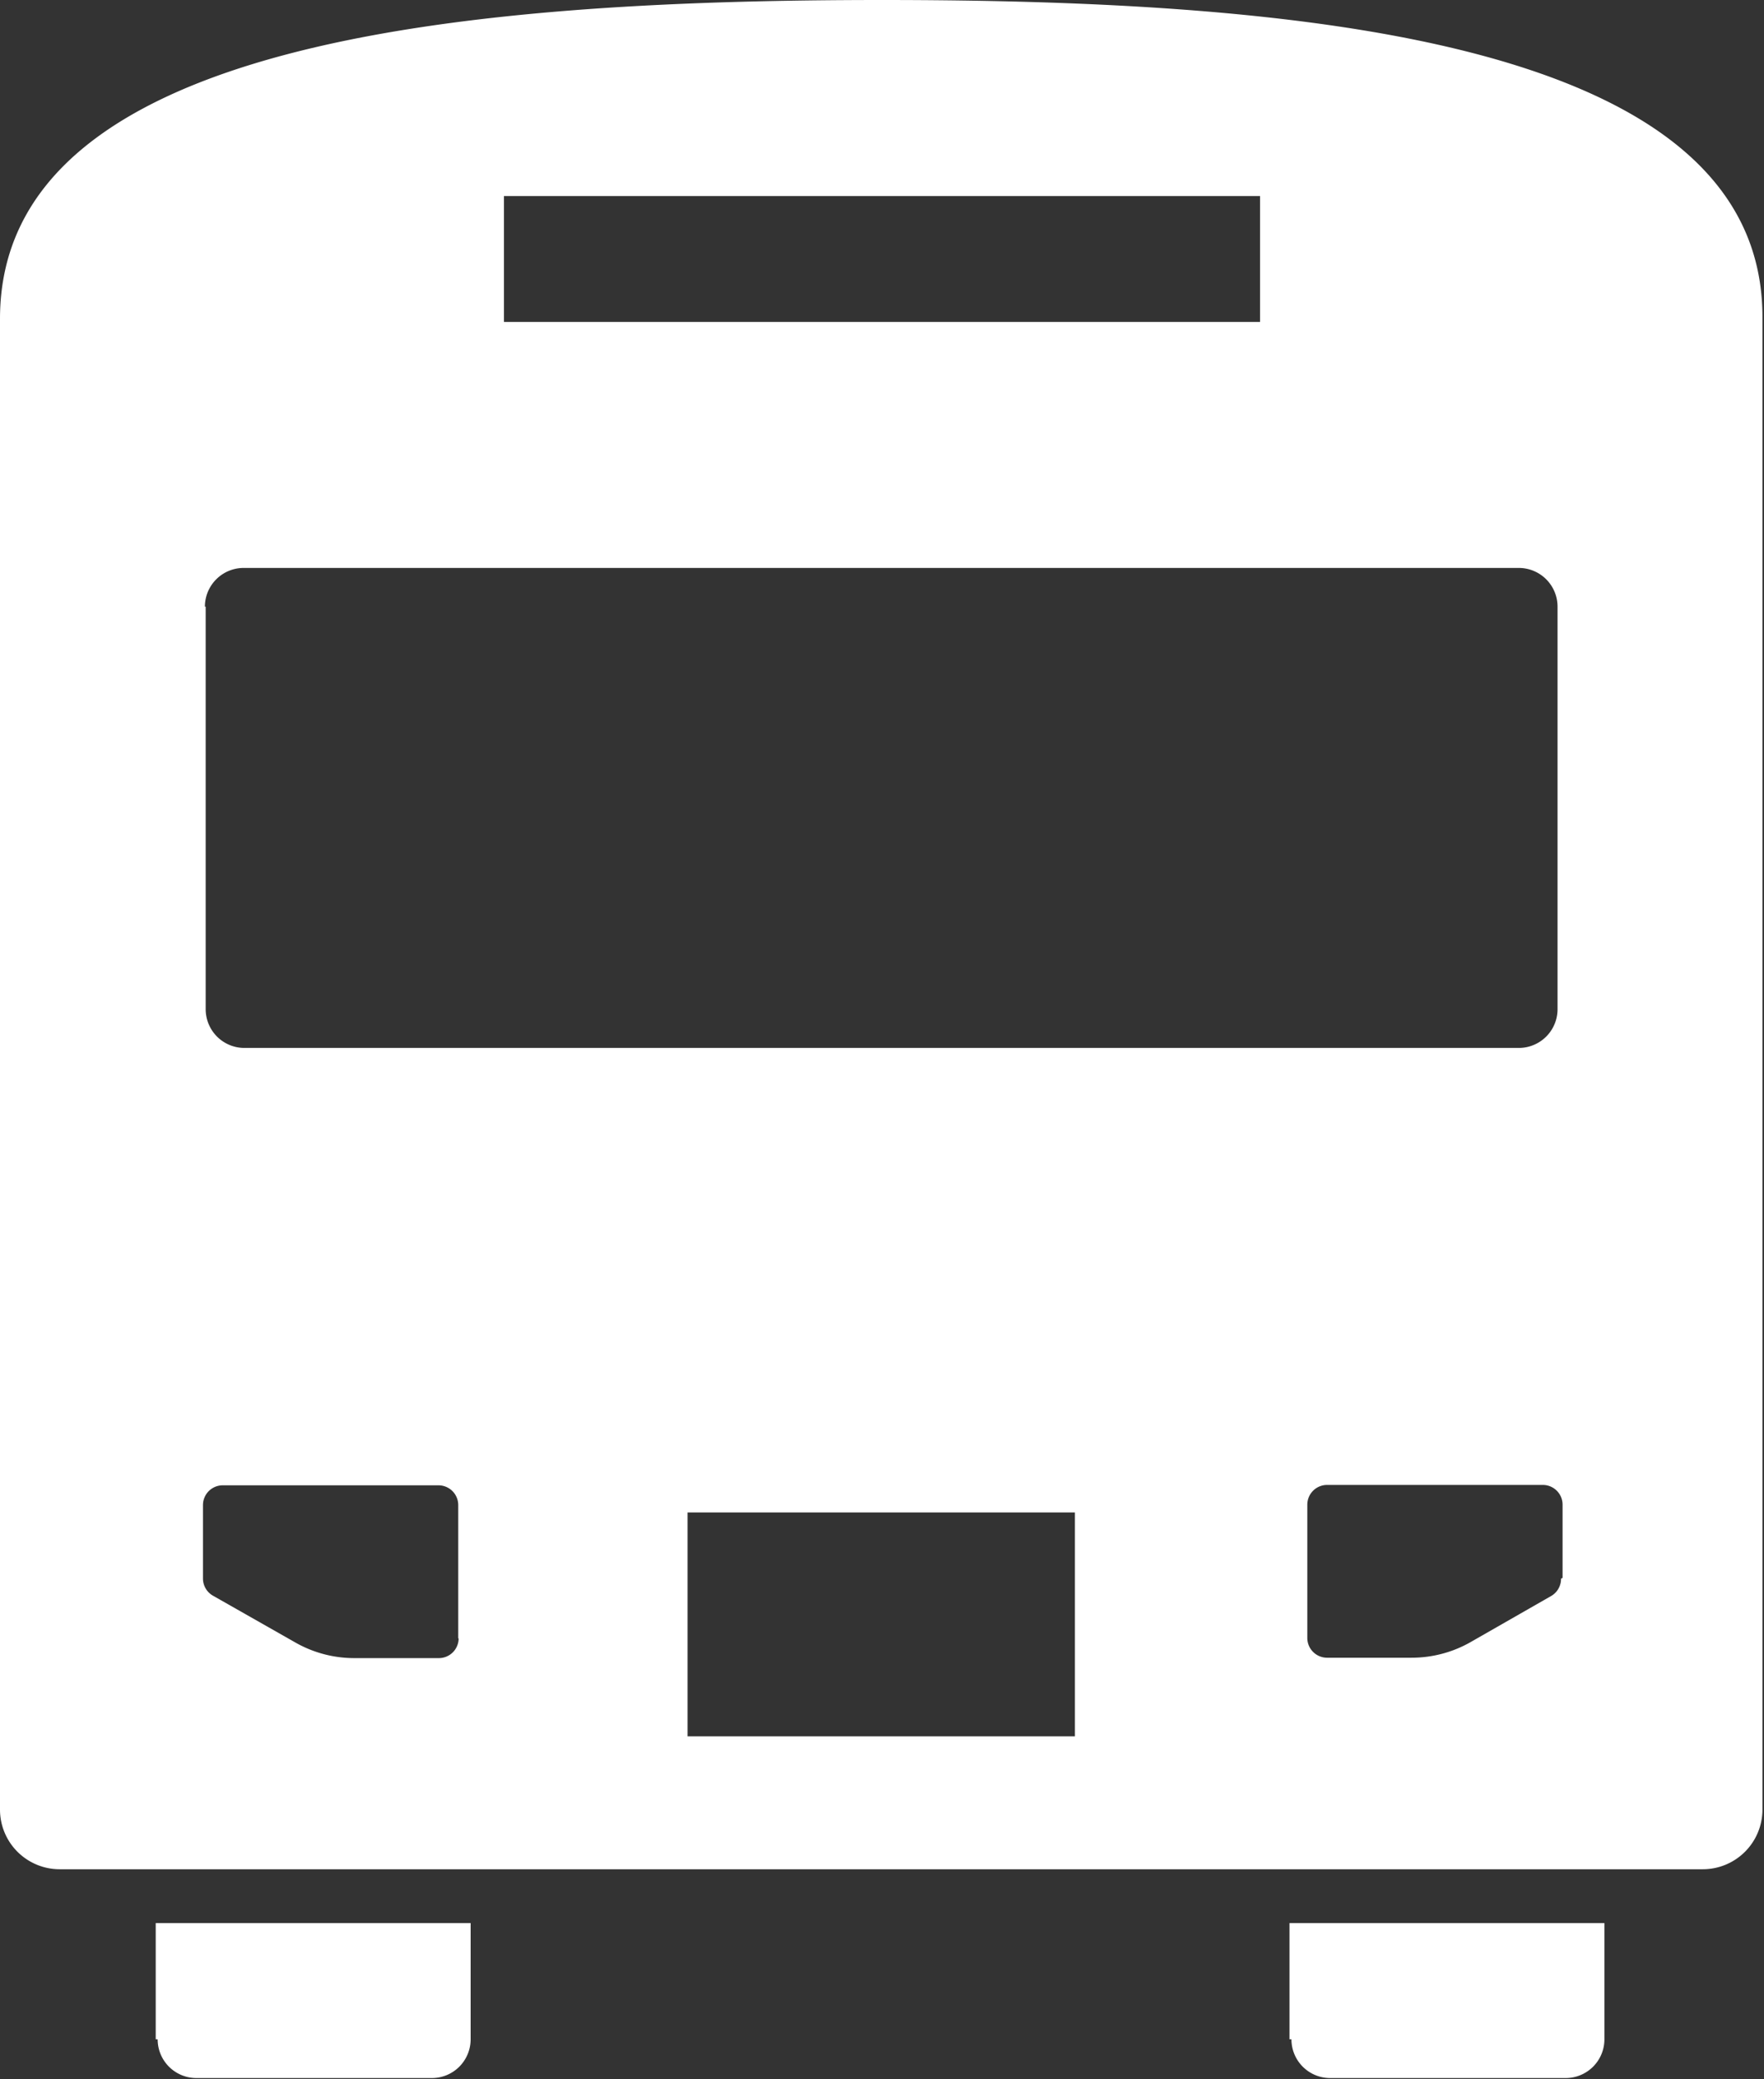 <svg id="レイヤー_1" data-name="レイヤー 1" xmlns="http://www.w3.org/2000/svg" width="45.54" height="53.67" viewBox="0 0 45.54 53.67"><rect x="0" y="0" width="45.54" height="53.67" fill="#333333" stroke="none"/><defs><style>.cls-1{fill:#fff;}</style></defs><title>icon_bus_02</title><path class="cls-1" d="M279.11,446.73a1,1,0,0,0,1,1h6.08a1,1,0,0,0,1-1v-3h-8.13v3Z" transform="translate(-275.04 -394.09)"/><path class="cls-1" d="M308.38,446.73a1,1,0,0,0,1,1h6.08a1,1,0,0,0,1-1v-3h-8.13v3Z" transform="translate(-275.04 -394.09)"/><path class="cls-1" d="M297.81,394.09c-10.85,0-22.77,1.06-22.77,8.23V440.8a1.54,1.54,0,0,0,1.54,1.54H319a1.54,1.54,0,0,0,1.54-1.54V402.31C320.58,395.14,308.66,394.09,297.81,394.09Zm-9.76,5.06h19.52v3.25H288.05v-3.25Zm-7.72,10.6a1,1,0,0,1,1-1h32.92a1,1,0,0,1,1,1v10.39a1,1,0,0,1-1,1H281.35a1,1,0,0,1-1-1V409.75Zm6.55,26.63a0.51,0.51,0,0,1-.51.51h-2.18a3.07,3.07,0,0,1-1.52-.4l-2.13-1.21a0.51,0.51,0,0,1-.26-0.45v-1.89a0.51,0.51,0,0,1,.51-0.51h5.57a0.51,0.51,0,0,1,.51.51v3.44h0Zm15.91,2.53h-10v-5.78h10v5.78Zm12.55-4.07a0.51,0.51,0,0,1-.26.45L313,436.48a3.07,3.07,0,0,1-1.52.4h-2.18a0.51,0.51,0,0,1-.51-0.51v-3.44a0.51,0.51,0,0,1,.51-0.51h5.57a0.51,0.51,0,0,1,.51.51v1.89h0Z" transform="translate(-275.04 -394.09)"/></svg>